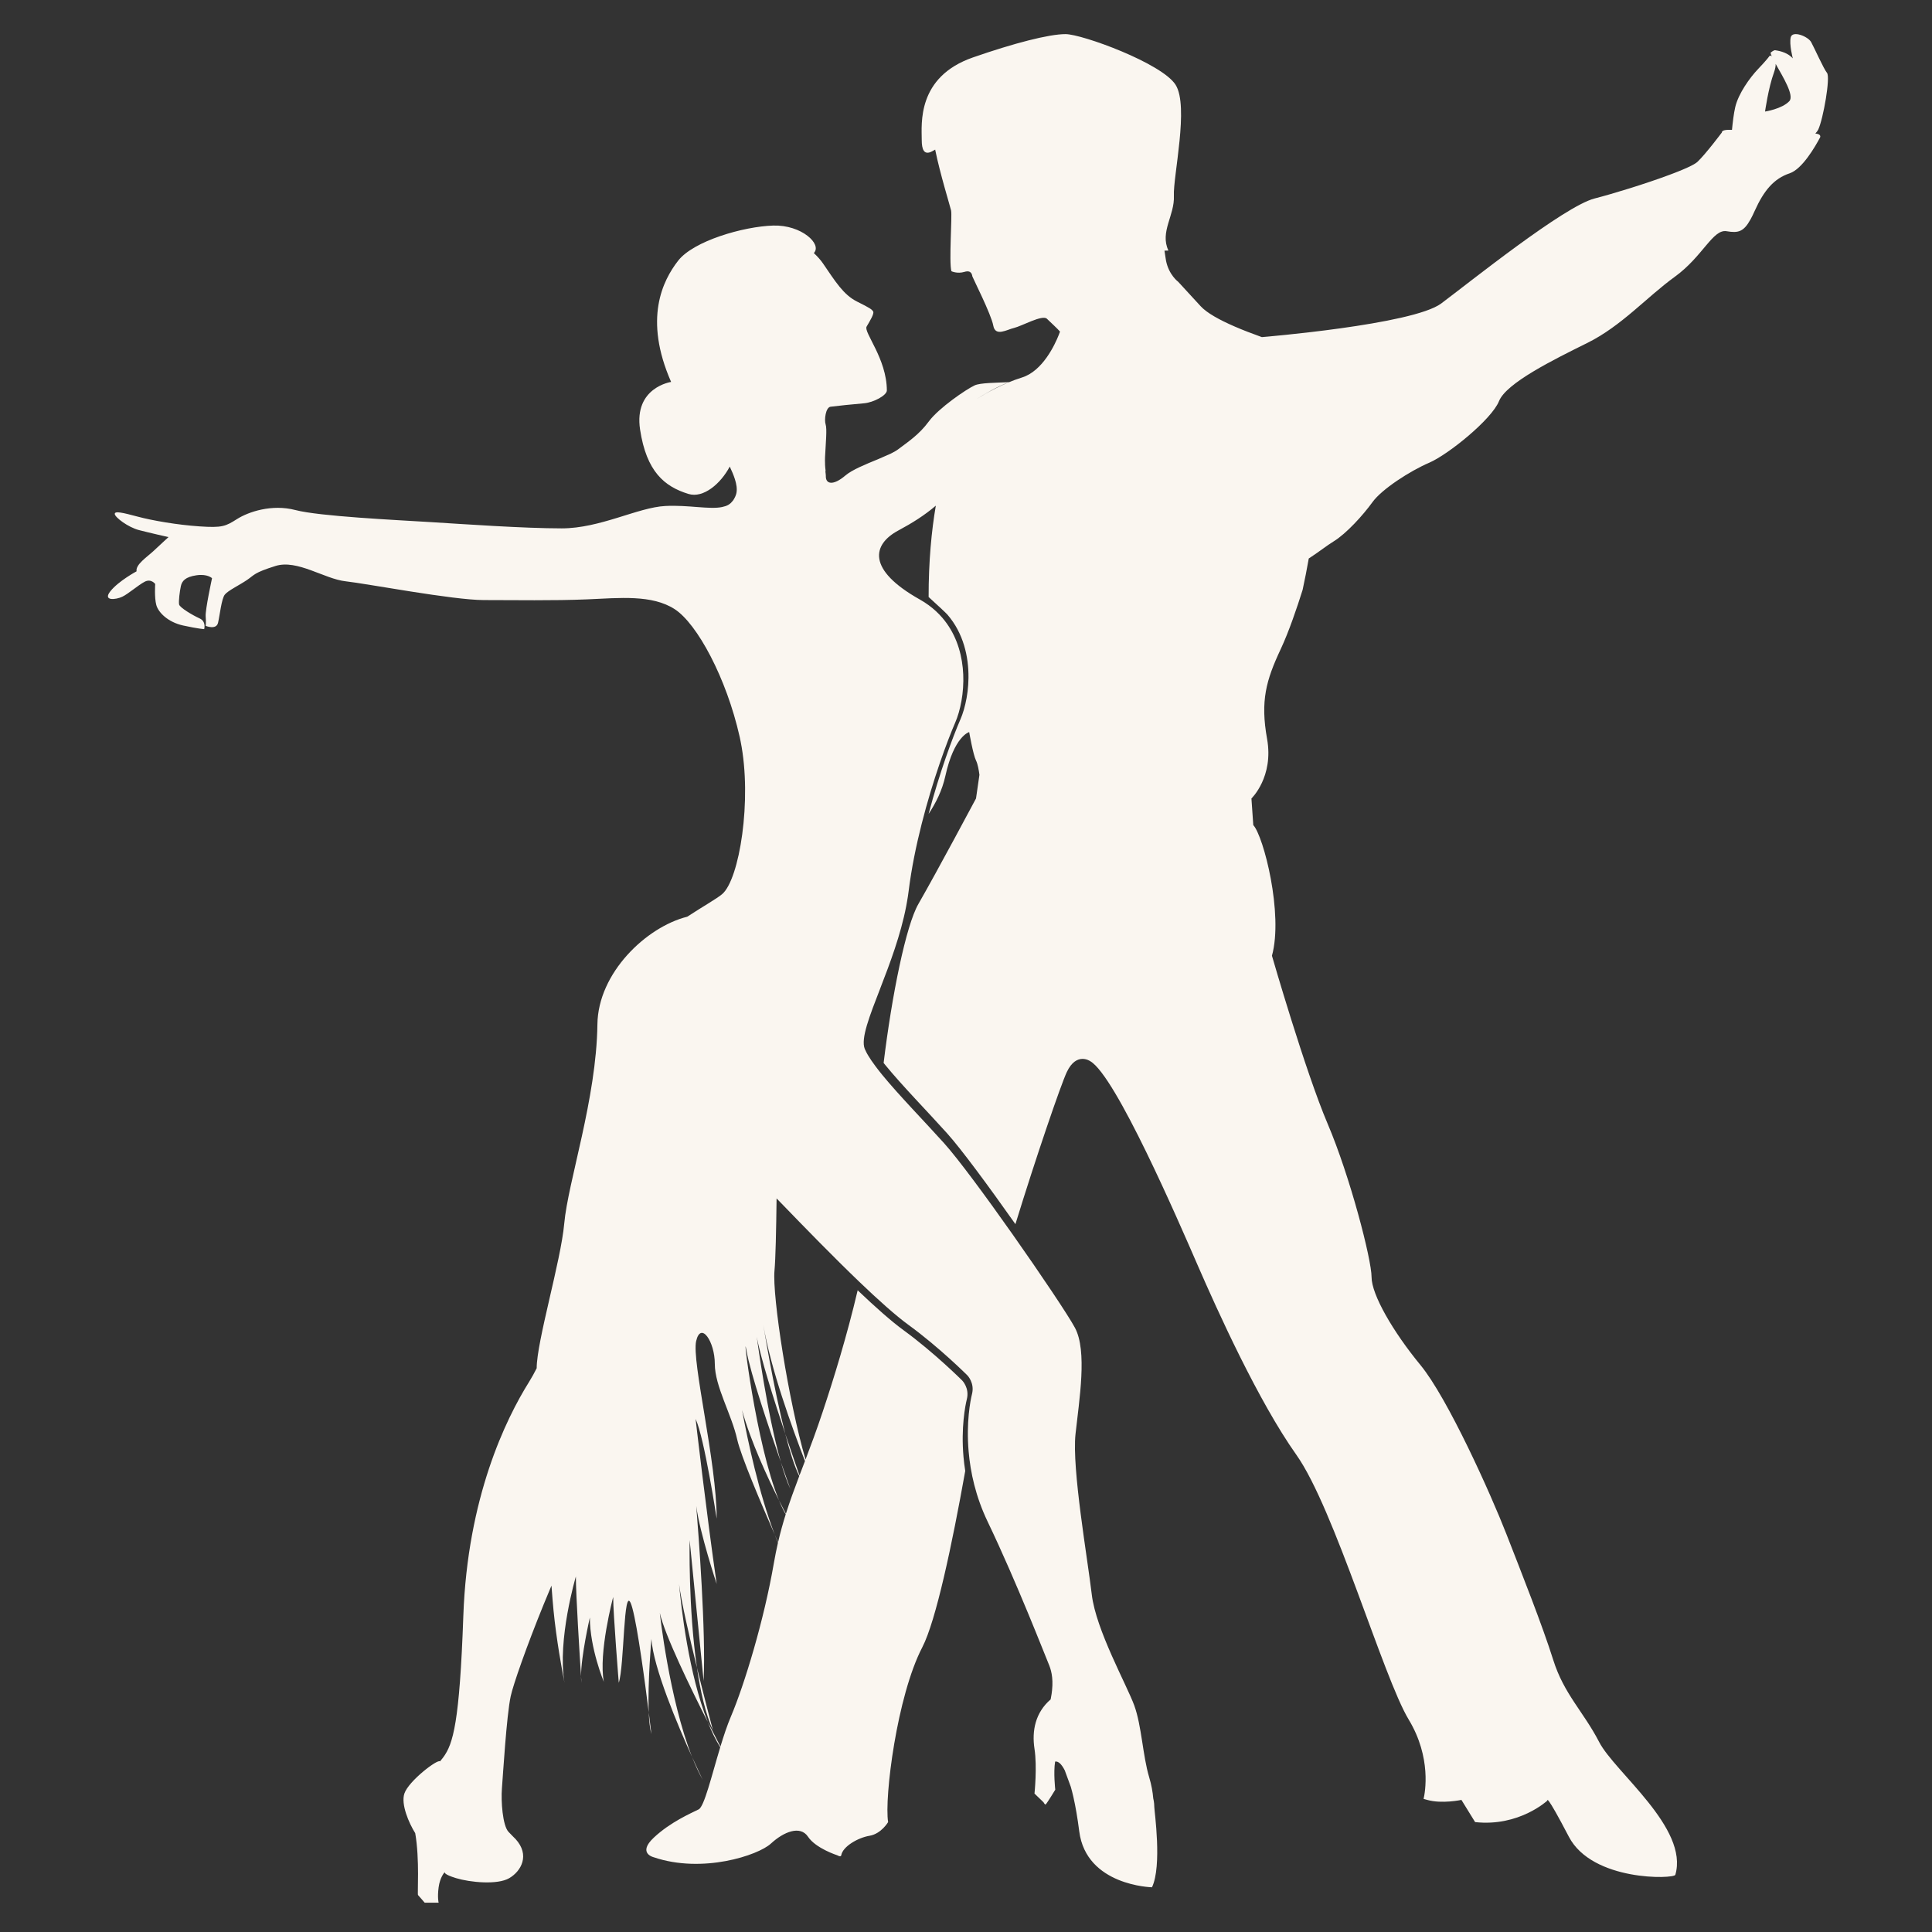 <svg xmlns="http://www.w3.org/2000/svg" xmlns:xlink="http://www.w3.org/1999/xlink" width="1024" zoomAndPan="magnify" viewBox="0 0 768 768" height="1024" preserveAspectRatio="xMidYMid meet" version="1.0"><rect x="0" y="0" width="768" height="768" fill="#333333" stroke="none"/><defs><clipPath id="f5826d879e"><path d="M 42 13 L 727 13 L 727 756.551 L 42 756.551 Z M 42 13 " clip-rule="nonzero"/></clipPath></defs><g clip-path="url(#f5826d879e)"><path fill="#faf6f0" d="M 257.887 680.668 C 258.031 684.207 258.352 687.293 258.945 689.328 C 258.945 689.328 258.535 685.836 257.887 680.668 Z M 230.973 666.387 C 230.98 667.348 231.023 668.227 231.141 668.938 C 231.141 668.938 231.078 667.988 230.973 666.387 Z M 275.121 698.441 C 276.414 701.719 277.812 704.781 279.332 707.488 C 279.332 707.488 277.586 703.895 275.121 698.441 Z M 277.051 662.926 C 278.434 672.367 280.457 681.305 283.41 687.844 C 283.41 687.844 280.305 676.188 277.051 662.926 Z M 721.625 53.086 C 722.168 52.5 722.574 51.957 722.785 51.5 C 724.793 47.188 727.66 30.707 726.27 28.988 C 724.879 27.266 721.23 19.031 719.969 16.746 C 718.715 14.457 712.512 12 711.844 14.836 C 711.184 17.672 712.672 23.203 712.672 23.203 C 710.137 20.418 706.227 20.098 705.676 19.969 C 705.133 19.844 703.836 20.934 703.836 20.934 C 703.852 21.266 704.016 21.758 704.277 22.355 C 703.887 22.129 703.57 22.066 703.57 22.066 C 703.57 22.066 702.371 23.777 698.934 27.363 C 695.504 30.945 691.027 37.27 689.789 42.562 C 689.203 45.074 688.781 48.594 688.492 51.613 C 686.004 51.52 684.426 51.773 684.449 52.691 C 684.449 52.691 678.188 61.059 674.801 64.305 C 674.66 64.441 674.469 64.586 674.25 64.742 C 674.195 64.777 674.145 64.816 674.082 64.855 C 673.855 65.008 673.602 65.164 673.312 65.336 C 673.305 65.336 673.301 65.336 673.297 65.344 C 672.996 65.512 672.656 65.691 672.297 65.875 C 672.199 65.922 672.109 65.969 672.008 66.016 C 671.641 66.199 671.258 66.387 670.84 66.578 C 670.828 66.578 670.82 66.586 670.809 66.59 C 670.379 66.785 669.902 66.992 669.418 67.203 C 669.301 67.254 669.184 67.305 669.066 67.355 C 668.57 67.566 668.059 67.777 667.523 67.992 C 667.523 67.992 667.52 67.992 667.52 68 C 666.965 68.219 666.379 68.449 665.785 68.684 C 665.668 68.73 665.555 68.77 665.438 68.816 C 664.836 69.047 664.223 69.281 663.59 69.52 C 654.242 73.004 641.445 76.957 633.863 78.902 C 621.762 82.008 584.215 112.188 572.906 120.637 C 561.598 129.082 501.605 134.008 501.605 134.008 C 497.832 132.664 494.137 131.242 490.762 129.777 C 489.285 129.137 487.879 128.488 486.555 127.836 C 486.473 127.797 486.395 127.758 486.312 127.719 C 485.762 127.445 485.23 127.172 484.707 126.895 C 484.594 126.832 484.477 126.77 484.363 126.711 C 483.824 126.422 483.301 126.133 482.797 125.84 C 482.754 125.812 482.707 125.789 482.664 125.762 C 482.121 125.445 481.602 125.125 481.109 124.801 C 481.027 124.75 480.945 124.695 480.859 124.637 C 480.48 124.383 480.117 124.129 479.77 123.883 C 479.637 123.785 479.516 123.688 479.395 123.594 C 479.098 123.367 478.82 123.148 478.551 122.922 C 478.445 122.828 478.332 122.738 478.227 122.645 C 477.883 122.336 477.559 122.027 477.277 121.723 C 468.348 112.012 468.348 112.012 468.348 112.012 C 468.348 112.012 464.621 109.305 463.496 103.562 L 463.504 103.562 C 463.418 103.16 463.352 102.742 463.301 102.309 C 463.219 101.613 463.074 100.688 462.895 99.633 C 463.859 99.645 464.465 99.59 464.465 99.59 C 460.973 92.211 466.996 85.613 466.637 77.844 C 466.281 70.078 472.742 42.234 467.305 33.691 C 461.871 25.148 430.16 13.562 423.559 13.562 C 416.961 13.562 403.031 17.176 386.789 22.82 C 364.375 30.605 366.402 49.348 366.402 55.559 C 366.402 59.555 367.371 61.445 369.918 60.445 C 370.27 60.305 370.922 59.953 371.746 59.469 C 371.758 59.535 371.773 59.602 371.785 59.672 C 371.793 59.707 371.797 59.734 371.805 59.766 C 373.648 68.863 377.695 82.012 378.07 83.652 C 378.559 85.797 377.16 104.156 378.203 107.812 C 378.203 107.812 380.508 108.934 383.383 108.074 C 386.262 107.207 386.414 109.371 386.535 109.887 C 386.648 110.406 394.023 124.922 394.848 129.445 C 395.676 133.977 400.242 131.012 403.168 130.34 C 406.086 129.66 414.395 124.965 416.16 126.711 C 416.742 127.285 420.723 130.973 421.371 131.816 C 421.371 131.816 421.199 132.32 420.875 133.137 C 419.387 136.879 414.512 147.516 406.23 150.066 C 398.715 152.379 391.418 156.625 388.18 158.645 C 390.992 156.879 396.656 153.484 401.141 151.914 C 396 152.152 389.676 152.164 387.457 153.184 C 384.121 154.711 373.141 162.219 369.246 167.5 C 365.352 172.785 361.047 175.562 357.016 178.617 C 356.258 179.191 355.199 179.781 353.965 180.383 L 348.992 182.559 C 348.914 182.586 348.836 182.621 348.762 182.652 C 344.031 184.605 338.766 186.711 336.023 189.047 C 331.297 193.078 328.141 192.598 328.281 189.121 C 328.293 188.836 328.191 188.125 328.113 187.445 C 328.16 187.293 328.195 187.168 328.188 187.109 C 328.188 187.09 328.184 187.078 328.18 187.062 C 328.168 186.953 328.156 186.852 328.145 186.75 C 328.125 186.605 328.109 186.465 328.098 186.324 C 328.078 186.16 328.051 186 328.043 185.836 L 328.043 185.805 C 328 185.387 327.977 184.965 327.957 184.559 C 327.965 184.547 327.973 184.543 327.977 184.535 C 327.934 183.555 327.922 182.59 327.969 181.676 C 328.258 175.77 328.801 170.512 328.199 168.699 C 327.602 166.887 328.199 161.957 330.156 161.68 C 332.117 161.406 339.547 160.637 343.422 160.32 C 347.301 160 352.543 157.133 352.539 155.203 C 352.504 142.551 343.184 132.043 344.5 129.812 C 345.809 127.578 347.617 124.641 347.086 123.812 C 346.547 122.977 346.074 122.566 340.676 119.875 C 335.281 117.18 332.074 111.914 327.148 104.715 C 326.203 103.34 324.953 101.945 323.512 100.594 C 326.918 97.102 318.637 89.324 307.355 89.664 C 295.52 90.027 275.66 95.77 269.551 103.656 C 263.438 111.543 255.75 126.727 266.777 151.824 C 266.777 151.824 251.902 154 254.441 170.75 C 256.98 187.5 264.145 193.434 273.688 196.355 C 279.629 198.168 286.539 192.211 290.086 185.469 C 290.898 187.176 291.629 188.879 292.145 190.508 C 292.766 192.484 293.066 194.355 292.738 195.996 C 292.676 196.324 292.57 196.637 292.453 196.941 C 292.406 197.074 292.355 197.195 292.305 197.324 C 292.199 197.574 292.074 197.805 291.949 198.047 C 291.82 198.285 291.691 198.531 291.539 198.754 C 291.43 198.918 291.297 199.066 291.172 199.219 C 290.98 199.457 290.789 199.691 290.562 199.898 C 290.23 200.199 289.875 200.488 289.461 200.723 C 288.793 201.094 288.012 201.34 287.168 201.52 C 287.16 201.527 287.156 201.531 287.152 201.535 C 282.004 202.633 273.734 200.66 264.438 201.141 C 253.594 201.695 238.582 210.035 223.293 210.035 C 208 210.035 184.648 208.367 171.027 207.535 C 157.406 206.699 126.914 205.246 117.469 202.762 C 108.023 200.285 98.727 203.473 94.184 206.355 C 89.641 209.238 88.309 209.852 79.383 209.25 C 70.461 208.648 60.598 206.941 54.668 205.352 C 48.734 203.766 45.48 203.012 45.625 204.352 C 45.77 205.691 50.922 209.594 55.246 210.719 C 59.562 211.84 66.988 213.508 66.988 213.508 C 66.988 213.508 63.863 216.348 61.168 218.895 C 58.469 221.434 53.82 224.391 54.289 227.105 C 54.289 227.105 47.137 230.949 43.898 235 C 40.66 239.047 46.133 238.395 48.59 237.219 C 51.051 236.047 54.941 232.582 57.523 231.242 C 60.109 229.902 61.695 232.148 61.695 232.148 C 61.695 232.148 61.324 237.535 62.133 240.5 C 62.938 243.461 66.785 247.328 72.762 248.637 C 78.742 249.953 81.164 250.09 81.164 250.09 C 81.164 250.09 82.066 247.055 79.359 245.832 C 76.656 244.613 71.449 241.547 71.195 240.281 C 70.945 239.02 71.457 234.965 71.898 232.973 C 72.336 230.977 73.656 229.328 78.094 228.684 C 82.531 228.039 84.285 229.848 84.285 229.848 C 84.285 229.848 81.543 242.445 81.758 245.023 C 81.969 247.598 81.766 248.789 81.766 248.789 C 81.766 248.789 85.977 250.547 86.676 247.566 C 87.379 244.586 88.043 238.023 89.363 236.371 C 90.688 234.719 95.09 232.66 98.18 230.559 C 101.27 228.457 100.828 227.723 109.484 224.992 C 118.141 222.25 128.953 230.145 137.387 231.074 C 145.82 232.004 180.062 238.535 192.297 238.535 C 204.527 238.535 220.234 238.812 233.301 238.258 C 246.367 237.695 259.156 236.309 268.191 242.148 C 277.18 247.957 288.777 269.59 294.008 292.809 C 294.031 292.93 294.066 293.043 294.09 293.164 C 294.203 293.676 294.309 294.203 294.41 294.727 C 299.047 317.965 293.938 349.637 287.051 355.441 C 284.863 357.281 279.523 360.27 273.199 364.402 C 256.926 368.473 237.738 386.734 237.48 407.18 C 237.109 436.836 225.773 469.73 224.289 486.41 C 222.973 501.238 213.34 533.238 213.34 543.898 C 212.355 545.836 211.348 547.668 210.32 549.312 C 201.051 564.141 185.84 595.281 184.18 642.355 C 182.684 684.777 180.125 693.184 176.246 698.5 C 175.82 699.082 175.379 699.633 174.922 700.18 C 174.086 699.07 162.406 707.965 160.742 712.973 C 159.324 717.227 162.527 724.684 165.055 728.707 C 166.883 739.113 165.852 752.988 166.168 753.309 C 166.559 753.699 168.805 756.34 168.805 756.34 L 174.363 756.34 C 174.363 756.34 173.809 754.395 174.363 750.223 C 174.887 746.312 176.609 744.379 176.824 744.152 C 176.688 744.34 176.504 745.133 181.312 746.594 C 186.875 748.277 197.719 749.355 202.441 746.594 C 207.168 743.832 210.781 737.438 204.945 731.043 C 204.945 731.043 204.93 731.027 204.918 731.016 C 204.91 731.008 204.891 730.988 204.875 730.977 C 204.859 730.961 204.836 730.938 204.812 730.918 C 204.785 730.891 204.75 730.855 204.711 730.816 C 204.688 730.793 204.656 730.762 204.629 730.734 C 204.523 730.633 204.383 730.488 204.207 730.309 C 204.156 730.262 204.117 730.223 204.066 730.172 C 203.648 729.746 203.043 729.121 202.164 728.215 C 199.801 725.758 199.105 716.027 199.523 710.883 C 199.941 705.742 201.328 682.25 203 674.324 C 203.953 669.801 209.352 654.383 216.086 637.848 C 217.105 635.352 218.152 632.828 219.219 630.312 C 219.512 634.266 219.789 637.625 220.023 640.027 C 221.172 651.828 223.438 664.043 224.395 668.926 C 221.453 651.82 228.918 626.68 228.918 626.68 C 228.918 634.09 230.461 658.438 230.973 666.387 C 230.941 658.352 234.477 642.988 234.477 642.988 C 234.477 655.223 240.039 668.566 240.039 668.566 C 237.812 657.074 243.746 634.836 243.746 634.836 C 243.746 641.508 245.973 668.938 245.973 668.938 C 248.195 662.266 247.82 630.02 250.789 637.43 C 250.98 637.91 251.18 638.547 251.391 639.316 C 253.504 647.109 256.363 668.543 257.887 680.668 C 257.402 668.719 258.945 651.516 258.945 651.516 C 259.719 662.926 269.379 685.746 275.121 698.441 C 265.98 675.277 262.277 641.137 262.277 641.137 C 264.23 649.93 274.547 671.102 281.359 684.531 C 273.715 665.352 270.758 638.68 269.945 629.742 C 270.84 636.73 274.008 650.516 277.051 662.926 C 273.574 639.172 274.141 612.223 274.141 612.223 C 274.879 619.637 279.699 668.195 279.699 668.195 C 280.645 648.672 277.684 609.898 276.77 598.672 C 278.184 609.434 284.891 629.645 284.891 629.645 C 280.812 601.469 276.508 564.031 276.508 564.031 C 279.988 571.445 284.891 603.695 284.891 603.695 C 284.891 581.082 274.883 541.051 276.734 533.082 C 278.586 525.109 284.148 533.27 284.148 542.164 C 284.148 551.059 290.82 562.18 293.043 572.191 C 294.488 578.699 302.523 597.594 307.961 610.008 C 301.691 593.559 297.297 573.008 294.973 560.504 C 298.336 572.852 305.316 587.746 309.668 596.426 C 300.375 573.883 294.781 525.48 296.754 536.973 C 298.262 545.773 305.738 567.879 310.395 581.188 C 304.84 561.758 300.828 531.41 300.828 531.41 C 302.305 539.633 307.734 556.723 312.145 569.938 C 307.352 551.254 303.426 526.594 303.426 526.594 C 306.242 543.766 314.91 567.664 319.988 580.785 C 319.246 582.746 318.516 584.652 317.812 586.508 C 316.91 583.934 314.703 577.594 312.145 569.938 C 313.938 576.906 315.844 583.035 317.719 586.75 C 315.773 591.891 313.988 596.734 312.402 601.762 C 311.738 600.5 310.797 598.68 309.668 596.426 C 310.527 598.512 311.414 600.398 312.332 601.973 C 311.223 605.508 310.207 609.148 309.301 613.059 C 308.879 612.094 308.43 611.082 307.961 610.008 C 308.383 611.113 308.812 612.203 309.25 613.266 C 308.656 615.848 308.113 618.543 307.613 621.418 C 303.73 643.938 295.969 669.562 290.535 682.379 C 289.066 685.836 287.684 690.008 286.387 694.285 C 285.309 692.219 283.512 688.766 281.359 684.531 C 282.832 688.211 284.469 691.613 286.305 694.559 C 282.832 706.023 279.969 718.137 277.723 719.262 C 274.617 720.812 266.461 724.309 259.859 730.523 C 253.262 736.734 259.859 738.285 259.859 738.285 C 279.273 744.887 301.402 737.512 306.449 732.852 C 311.496 728.191 318.098 725.473 321.203 730.133 C 324.309 734.793 332.852 737.512 332.852 737.512 C 332.852 737.512 334.262 738.367 334.406 737.512 C 334.973 734.043 341.004 730.523 345.664 729.746 C 350.32 728.965 353.039 724.309 353.039 724.309 C 351.484 714.602 356.535 674.223 366.629 654.809 C 372.074 644.336 378.535 613.641 383.695 584.723 C 383.395 582.781 383.156 580.887 383 579.074 C 381.996 567.488 383.688 558.781 384.34 556.184 C 385.449 551.73 382.488 548.77 382.488 548.77 C 382.488 548.77 371.363 537.645 359.137 528.75 C 354.305 525.234 347.895 519.531 340.938 512.91 C 336.684 531.02 331.363 548.23 327.027 561.238 C 324.621 568.457 322.34 574.582 320.215 580.184 C 313.461 557.246 306.93 515.16 307.871 505.094 C 308.297 500.59 308.551 489.02 308.703 476.398 C 309.32 477.031 309.93 477.645 310.586 478.324 C 319.949 488.008 331.367 499.742 341.691 509.633 C 349.156 516.781 356.055 522.969 361.184 526.699 C 373.414 535.594 384.535 546.719 384.535 546.719 C 384.535 546.719 387.5 549.684 386.391 554.133 C 385.738 556.734 384.043 565.438 385.051 577.023 C 385.762 585.242 387.82 594.895 392.617 604.902 C 404.184 629.012 415.668 658.668 416.781 661.262 C 417.703 663.406 418.766 666.609 418.207 671.934 C 418.156 672.414 418.094 672.91 418.02 673.414 C 417.918 674.098 417.809 674.789 417.648 675.539 C 411.613 680.727 410.113 687.949 411.227 695.18 C 412.336 702.406 411.227 712.973 411.227 712.973 L 414.805 716.414 C 415.16 717.047 415.496 717.477 415.695 717.273 C 416.312 716.66 419.484 711.441 419.484 711.441 C 419.484 711.441 418.703 704.586 419.43 700.25 C 420.645 700.027 421.957 701.188 423.262 703.746 C 423.793 705.137 424.613 707.48 425.668 710.301 C 426.02 711.543 426.363 712.867 426.695 714.348 C 427.547 718.105 428.332 722.637 429.016 727.984 C 431.797 749.668 457.93 750.223 457.93 750.223 C 462.008 741.699 458.867 720.004 458.855 718.344 C 458.84 716.41 458.457 714.988 458.457 714.988 C 458.457 715.004 458.453 715.02 458.453 715.039 C 458.449 714.984 458.438 714.922 458.434 714.867 L 458.434 714.871 C 458.219 712.359 457.738 709.555 456.816 706.484 C 454.238 697.898 453.848 686.098 450.887 677.941 C 447.918 669.785 435.637 647.914 433.996 633.828 C 432.352 619.742 426.047 583.789 427.531 570.07 C 429.016 556.355 432.273 537.078 427.309 527.812 C 424.723 522.98 413.887 506.801 402.441 490.555 C 391.934 475.645 380.906 460.684 375.27 454.418 C 367.371 445.641 357.422 435.477 350.699 427.27 C 349.66 425.996 348.715 424.785 347.852 423.621 C 347.867 423.633 347.879 423.648 347.891 423.656 C 347.371 422.953 346.848 422.246 346.398 421.586 C 346.398 421.59 346.398 421.59 346.402 421.594 C 345.941 420.914 345.531 420.266 345.152 419.645 C 345.008 419.406 344.867 419.168 344.742 418.941 C 344.629 418.738 344.516 418.535 344.414 418.336 C 344.164 417.863 343.938 417.406 343.762 416.973 C 342.098 412.902 345.609 404.016 349.965 392.762 L 349.961 392.762 C 353.691 383.129 358.016 371.754 360.238 360.191 L 360.238 360.195 C 360.242 360.176 360.246 360.16 360.246 360.141 C 360.355 359.574 360.449 359.004 360.551 358.438 C 360.793 357.07 361.016 355.699 361.184 354.328 C 362.293 345.316 364.195 336.109 366.402 327.41 C 370.824 309.992 376.504 294.652 379.715 287.234 C 379.941 286.715 380.156 286.156 380.367 285.578 C 380.406 285.473 380.445 285.367 380.48 285.262 C 380.684 284.688 380.879 284.086 381.066 283.461 C 381.098 283.355 381.125 283.25 381.156 283.145 C 381.539 281.809 381.875 280.371 382.152 278.848 C 382.172 278.754 382.188 278.664 382.203 278.57 C 382.34 277.801 382.461 277.004 382.562 276.191 C 382.566 276.145 382.574 276.094 382.582 276.039 C 382.789 274.344 382.914 272.574 382.938 270.766 C 382.938 270.727 382.941 270.695 382.941 270.664 C 383.016 263.918 381.672 256.578 377.855 250.133 C 376.918 248.555 375.836 247.027 374.586 245.57 C 374.582 245.566 374.582 245.566 374.582 245.562 L 374.582 245.566 C 373.031 243.773 371.238 242.09 369.152 240.566 C 368.059 239.77 366.891 239.008 365.633 238.305 C 344.504 226.441 346.73 216.43 357.109 210.871 C 362.66 207.898 367.531 204.836 372.004 201.008 C 370.289 211.07 369.129 223.102 369.141 237.316 C 372.391 240.277 376.035 243.648 376.633 244.336 C 376.633 244.34 376.633 244.34 376.637 244.344 C 382.988 251.707 385.078 261.039 384.988 269.43 C 384.988 269.465 384.984 269.5 384.984 269.535 C 384.965 271.348 384.836 273.109 384.633 274.812 C 384.625 274.859 384.617 274.91 384.613 274.965 C 384.512 275.777 384.391 276.566 384.254 277.344 C 384.238 277.434 384.223 277.527 384.203 277.613 C 383.926 279.141 383.59 280.582 383.203 281.918 C 383.176 282.023 383.145 282.129 383.117 282.227 C 382.93 282.852 382.734 283.453 382.531 284.031 C 382.496 284.137 382.457 284.242 382.418 284.348 C 382.207 284.926 381.992 285.488 381.766 286.004 C 378.715 293.043 373.445 307.227 369.137 323.551 C 372.027 319.176 374.527 314.238 375.793 308.477 C 379.289 292.559 385.266 291.008 385.266 291.008 C 385.266 291.008 386.816 299.973 387.98 302.301 C 388.68 303.695 389.105 306.207 389.34 308.012 L 387.98 317.406 C 387.98 317.406 372.453 346.527 365.078 359.34 C 360.16 367.879 354.562 395.371 351.254 422.535 C 351.477 422.812 351.695 423.09 351.93 423.375 C 358.648 431.582 368.602 441.746 376.5 450.523 C 382.133 456.785 393.141 471.723 403.645 486.621 C 411.777 460.125 421.762 431.008 424.09 426.121 C 427.973 417.969 433.406 421.852 433.406 421.852 C 443.5 427.676 468.348 485.137 476.113 503 C 483.879 520.859 500.184 556.969 515.328 578.32 C 530.473 599.672 549.879 666.844 559.973 683.543 C 569.156 698.73 566.461 712.688 565.898 715.09 C 566.293 715.195 566.758 715.324 567.352 715.492 C 573.176 717.156 580.938 715.492 580.938 715.492 L 586.379 724.309 C 603.848 726.25 615.105 715.766 615.105 715.766 C 615.105 715.766 614.328 712.273 623.648 730.133 C 632.969 747.992 665.484 746.941 665.969 745.273 C 671.402 726.641 641.895 704.508 635.684 692.469 C 629.469 680.434 621.707 673.445 617.438 659.855 C 613.164 646.266 605.012 625.691 598.801 609.77 C 592.59 593.852 575.504 555.801 564.633 542.602 C 553.762 529.402 545.219 514.645 545.219 507.656 C 545.219 500.668 536.684 467.664 527.75 446.699 C 518.82 425.734 505.617 379.918 505.617 379.918 C 510.203 363.352 502.305 332.379 498.195 327.984 C 498.195 327.984 498.195 327.984 498.199 327.988 L 497.465 317.406 C 497.465 317.406 506.398 308.867 503.684 293.723 C 500.965 278.582 503.293 270.426 509.117 258.004 C 512.348 251.105 515.578 241.586 517.812 234.473 C 518.723 230.27 519.527 226.105 520.254 222.012 C 523.883 219.684 527.516 216.809 530.164 215.195 C 535.137 212.16 541.836 204.801 545.578 199.609 C 549.324 194.41 560.562 187.195 568.133 183.941 C 575.699 180.688 592.988 166.688 595.867 159.477 C 598.742 152.262 617.484 143.016 631.031 136.301 C 644.578 129.582 654.59 118.113 665.758 110.023 C 676.922 101.941 680.875 90.977 686.355 91.914 C 690.918 92.688 693.082 92.199 695.789 87.336 C 695.836 87.258 695.883 87.168 695.926 87.086 C 696.129 86.711 696.336 86.312 696.547 85.891 C 696.609 85.77 696.668 85.645 696.734 85.52 C 696.988 84.988 697.25 84.434 697.523 83.824 C 701.195 75.676 705.16 70.984 711.434 68.887 C 716.434 67.215 721.629 58.188 723.527 54.598 C 723.527 54.598 724.156 53.289 721.625 53.086 Z M 455.242 98.203 C 455.242 98.207 455.242 98.207 455.242 98.207 Z M 711.273 40.227 C 708.348 43.324 701.633 44.344 701.633 44.344 C 701.633 44.344 702.957 34.883 705.176 28.824 C 705.691 27.406 705.875 26.293 705.855 25.406 C 708.715 30.512 713.371 38.004 711.273 40.227 Z M 224.395 668.926 C 224.668 670.332 224.84 671.164 224.84 671.164 C 224.668 670.438 224.523 669.688 224.395 668.926 Z M 310.395 581.188 C 311.59 585.379 312.855 589.07 314.172 591.832 C 314.172 591.832 312.598 587.492 310.395 581.188 " fill-opacity="1" fill-rule="nonzero"/></g></svg>